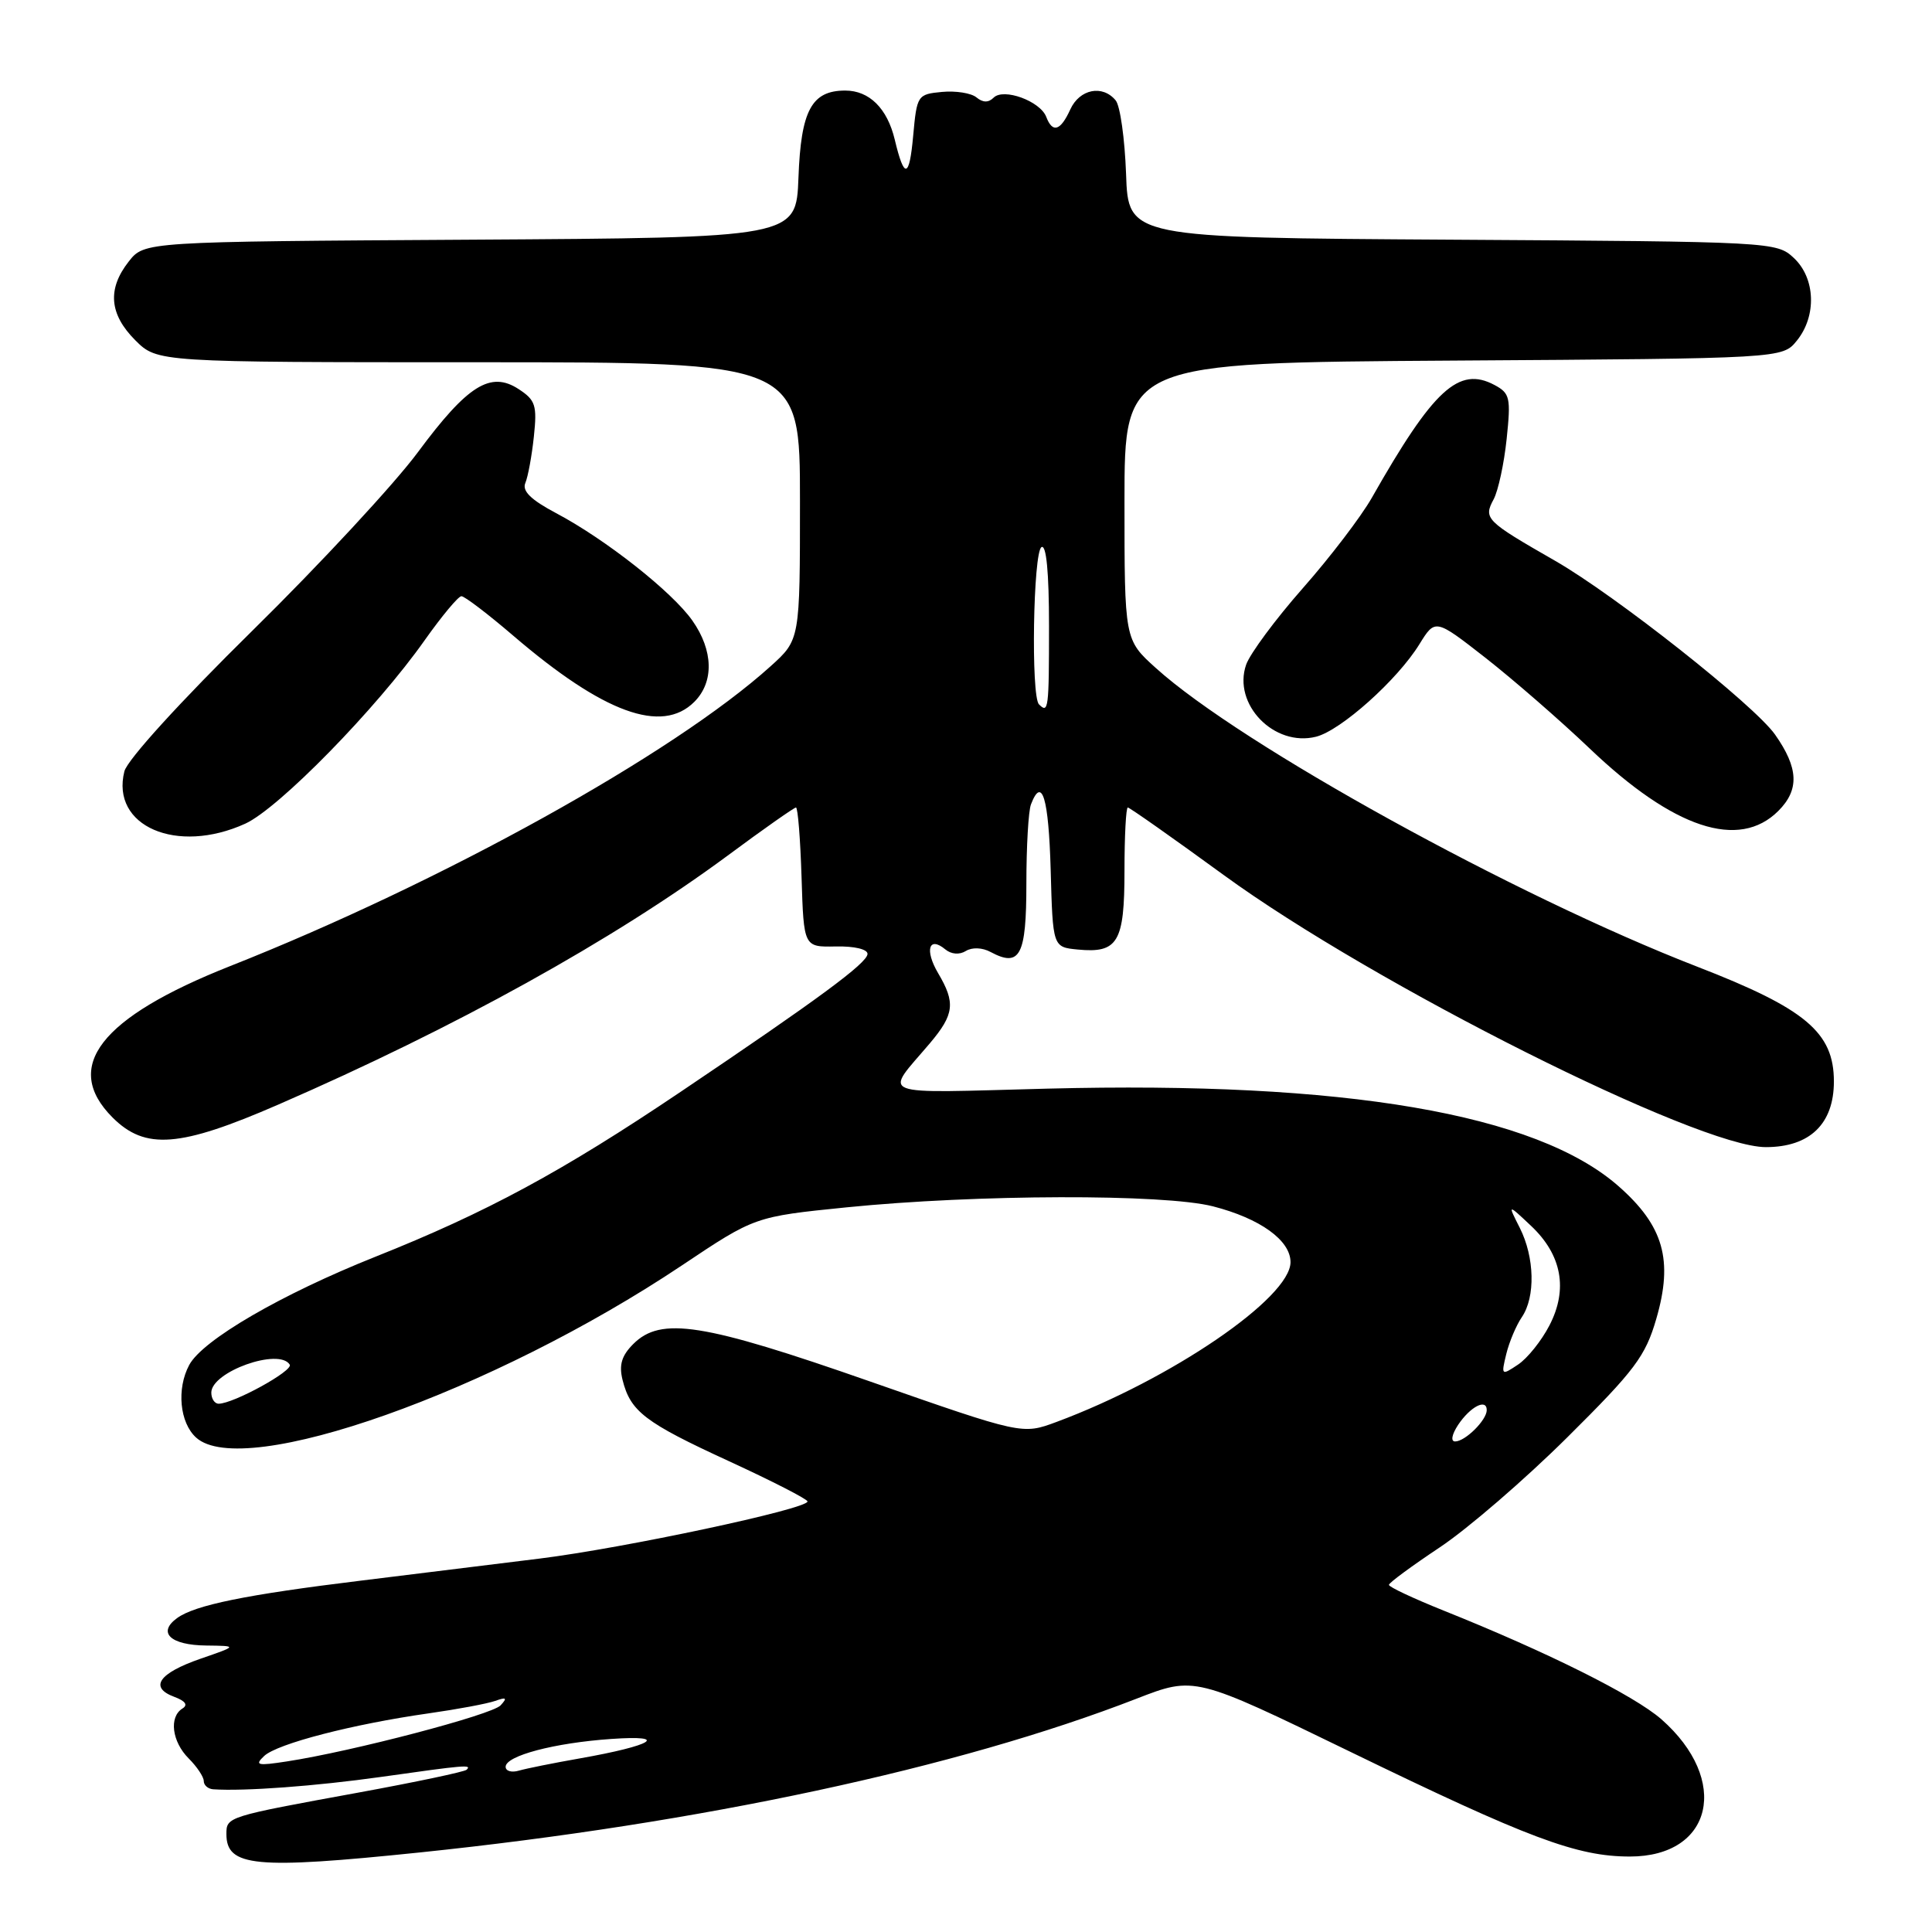 <?xml version="1.0" encoding="UTF-8" standalone="no"?>
<!DOCTYPE svg PUBLIC "-//W3C//DTD SVG 1.1//EN" "http://www.w3.org/Graphics/SVG/1.1/DTD/svg11.dtd" >
<svg xmlns="http://www.w3.org/2000/svg" xmlns:xlink="http://www.w3.org/1999/xlink" version="1.1" viewBox="0 0 256 256">
 <g >
 <path fill="currentColor"
d=" M 55.62 245.46 C 92.79 241.60 126.93 234.28 150.61 225.08 C 158.29 222.10 158.29 222.10 178.90 232.11 C 202.55 243.60 208.95 246.00 215.97 246.00 C 226.97 246.00 229.30 235.86 220.14 227.81 C 216.53 224.65 205.01 218.90 191.26 213.40 C 187.28 211.80 184.03 210.28 184.04 210.00 C 184.05 209.72 187.09 207.49 190.78 205.03 C 194.48 202.57 202.08 196.01 207.67 190.46 C 216.64 181.56 218.03 179.71 219.47 174.74 C 221.73 166.97 220.44 162.44 214.48 157.19 C 203.55 147.57 178.18 143.24 138.79 144.25 C 115.61 144.85 117.13 145.43 123.23 138.22 C 126.45 134.40 126.63 132.87 124.30 128.94 C 122.50 125.88 123.08 123.99 125.26 125.80 C 126.05 126.45 127.13 126.54 127.98 126.01 C 128.81 125.50 130.17 125.55 131.27 126.15 C 135.16 128.23 136.00 126.62 136.00 117.11 C 136.00 112.19 136.27 107.45 136.61 106.58 C 138.07 102.78 138.95 105.72 139.22 115.25 C 139.50 125.50 139.50 125.50 142.82 125.82 C 148.13 126.33 149.00 124.86 149.00 115.38 C 149.00 110.77 149.20 107.00 149.44 107.00 C 149.68 107.00 155.39 111.02 162.14 115.94 C 182.03 130.44 224.99 152.00 233.98 152.00 C 239.81 152.00 243.00 148.92 243.00 143.30 C 243.00 136.80 239.25 133.65 224.89 128.09 C 200.79 118.75 164.40 98.68 153.16 88.52 C 149.00 84.77 149.00 84.77 149.00 66.41 C 149.00 48.06 149.00 48.06 192.59 47.78 C 236.18 47.50 236.18 47.50 238.09 45.14 C 240.74 41.87 240.56 36.87 237.70 34.19 C 235.42 32.05 234.92 32.02 192.45 31.76 C 149.50 31.50 149.50 31.50 149.21 23.05 C 149.04 18.40 148.43 14.01 147.83 13.30 C 146.09 11.19 143.05 11.80 141.82 14.50 C 140.52 17.35 139.47 17.68 138.63 15.48 C 137.83 13.40 132.98 11.62 131.66 12.94 C 130.98 13.62 130.24 13.61 129.39 12.91 C 128.70 12.33 126.64 12.01 124.82 12.18 C 121.57 12.49 121.49 12.62 121.00 18.00 C 120.49 23.64 119.82 23.78 118.56 18.50 C 117.57 14.36 115.19 12.00 112.00 12.00 C 107.54 12.00 106.13 14.63 105.80 23.53 C 105.50 31.50 105.50 31.50 62.31 31.76 C 19.13 32.02 19.13 32.02 17.06 34.65 C 14.20 38.29 14.48 41.63 17.92 45.08 C 20.85 48.00 20.85 48.00 63.42 48.00 C 106.00 48.00 106.00 48.00 106.00 66.38 C 106.00 84.77 106.00 84.77 102.12 88.27 C 89.27 99.88 58.59 116.90 30.50 128.01 C 13.27 134.83 8.20 141.36 14.92 148.08 C 19.25 152.40 23.81 152.05 36.86 146.37 C 60.35 136.16 81.24 124.58 96.42 113.37 C 101.15 109.86 105.23 107.00 105.47 107.00 C 105.72 107.00 106.05 111.16 106.21 116.25 C 106.50 125.50 106.50 125.50 110.75 125.41 C 113.22 125.36 114.98 125.78 114.95 126.41 C 114.89 127.63 108.41 132.40 90.19 144.67 C 74.50 155.24 64.45 160.67 49.73 166.53 C 37.25 171.51 26.84 177.56 25.07 180.87 C 23.38 184.03 23.81 188.52 25.99 190.49 C 32.25 196.15 65.27 184.44 90.36 167.67 C 100.02 161.21 100.02 161.21 112.17 159.98 C 129.34 158.25 154.26 158.18 160.74 159.85 C 166.97 161.45 171.00 164.35 171.00 167.24 C 171.00 171.97 155.20 182.76 139.98 188.42 C 135.45 190.10 135.45 190.10 115.28 183.05 C 93.12 175.30 87.57 174.43 83.91 178.09 C 82.37 179.63 82.00 180.86 82.49 182.84 C 83.54 187.03 85.43 188.48 96.56 193.60 C 102.30 196.24 107.00 198.65 107.00 198.95 C 107.00 199.95 82.70 205.13 71.50 206.52 C 65.45 207.27 54.80 208.58 47.84 209.44 C 32.61 211.30 25.82 212.68 23.46 214.41 C 20.82 216.33 22.58 217.99 27.31 218.04 C 31.50 218.09 31.50 218.09 26.57 219.79 C 21.03 221.71 19.73 223.59 23.09 224.84 C 24.57 225.39 24.94 225.92 24.17 226.39 C 22.37 227.51 22.78 230.78 25.00 233.00 C 26.10 234.10 27.00 235.45 27.00 236.00 C 27.00 236.55 27.56 237.04 28.25 237.09 C 32.37 237.37 41.82 236.67 50.50 235.45 C 61.73 233.86 62.54 233.80 61.83 234.50 C 61.56 234.77 55.07 236.14 47.42 237.54 C 30.07 240.71 30.00 240.73 30.00 243.02 C 30.00 247.36 33.80 247.72 55.62 245.46 Z  M 32.50 109.14 C 36.95 107.11 49.91 93.87 56.29 84.81 C 58.55 81.62 60.73 79.00 61.14 79.00 C 61.56 79.00 64.66 81.36 68.03 84.25 C 79.97 94.48 87.70 97.30 92.00 93.00 C 94.63 90.37 94.53 86.20 91.75 82.24 C 89.08 78.43 80.24 71.46 73.68 67.99 C 70.34 66.22 69.16 65.06 69.61 64.00 C 69.96 63.17 70.47 60.41 70.74 57.85 C 71.18 53.72 70.96 53.02 68.74 51.57 C 65.01 49.12 61.96 51.03 55.38 59.91 C 52.30 64.08 42.43 74.73 33.45 83.56 C 23.83 93.03 16.87 100.68 16.48 102.21 C 14.66 109.48 23.42 113.27 32.50 109.14 Z  M 235.64 107.45 C 238.45 104.64 238.32 101.76 235.20 97.33 C 232.43 93.41 214.09 78.92 206.08 74.32 C 196.84 69.02 196.54 68.72 197.92 66.15 C 198.52 65.02 199.30 61.42 199.64 58.15 C 200.21 52.71 200.08 52.11 198.04 51.02 C 193.30 48.48 189.94 51.57 181.75 66.00 C 180.34 68.47 176.24 73.85 172.62 77.95 C 169.01 82.05 165.64 86.60 165.12 88.07 C 163.30 93.31 168.83 99.01 174.38 97.62 C 177.66 96.80 185.17 90.09 188.08 85.36 C 190.18 81.97 190.18 81.97 196.84 87.17 C 200.50 90.04 206.72 95.44 210.65 99.19 C 221.77 109.80 230.43 112.66 235.64 107.45 Z  M 67.00 234.11 C 67.00 232.65 73.45 230.94 81.00 230.42 C 88.83 229.87 86.52 231.29 76.81 233.00 C 73.34 233.61 69.71 234.34 68.75 234.62 C 67.79 234.90 67.00 234.68 67.00 234.11 Z  M 35.00 232.68 C 36.73 231.05 46.74 228.46 56.79 227.03 C 60.59 226.49 64.56 225.75 65.61 225.38 C 67.10 224.85 67.25 224.97 66.33 225.97 C 65.17 227.22 46.69 232.07 38.00 233.40 C 34.10 234.00 33.70 233.91 35.00 232.68 Z  M 193.21 188.80 C 194.82 186.39 197.00 185.26 197.00 186.85 C 197.00 188.17 194.15 191.00 192.81 191.00 C 192.20 191.00 192.37 190.08 193.21 188.80 Z  M 28.00 184.53 C 28.00 181.76 36.99 178.56 38.39 180.82 C 38.89 181.63 30.93 186.00 28.97 186.00 C 28.44 186.00 28.00 185.34 28.00 184.53 Z  M 199.59 179.41 C 199.98 177.81 200.91 175.61 201.65 174.53 C 203.47 171.86 203.35 166.60 201.38 162.70 C 199.76 159.50 199.76 159.50 202.87 162.43 C 206.95 166.27 207.80 170.84 205.30 175.64 C 204.25 177.67 202.38 180.00 201.14 180.82 C 198.94 182.29 198.90 182.25 199.59 179.41 Z  M 137.67 93.33 C 136.59 92.26 136.90 73.18 138.00 72.50 C 138.64 72.10 139.00 75.82 139.00 82.94 C 139.00 93.98 138.92 94.59 137.67 93.33 Z "/>
</g>
</svg>